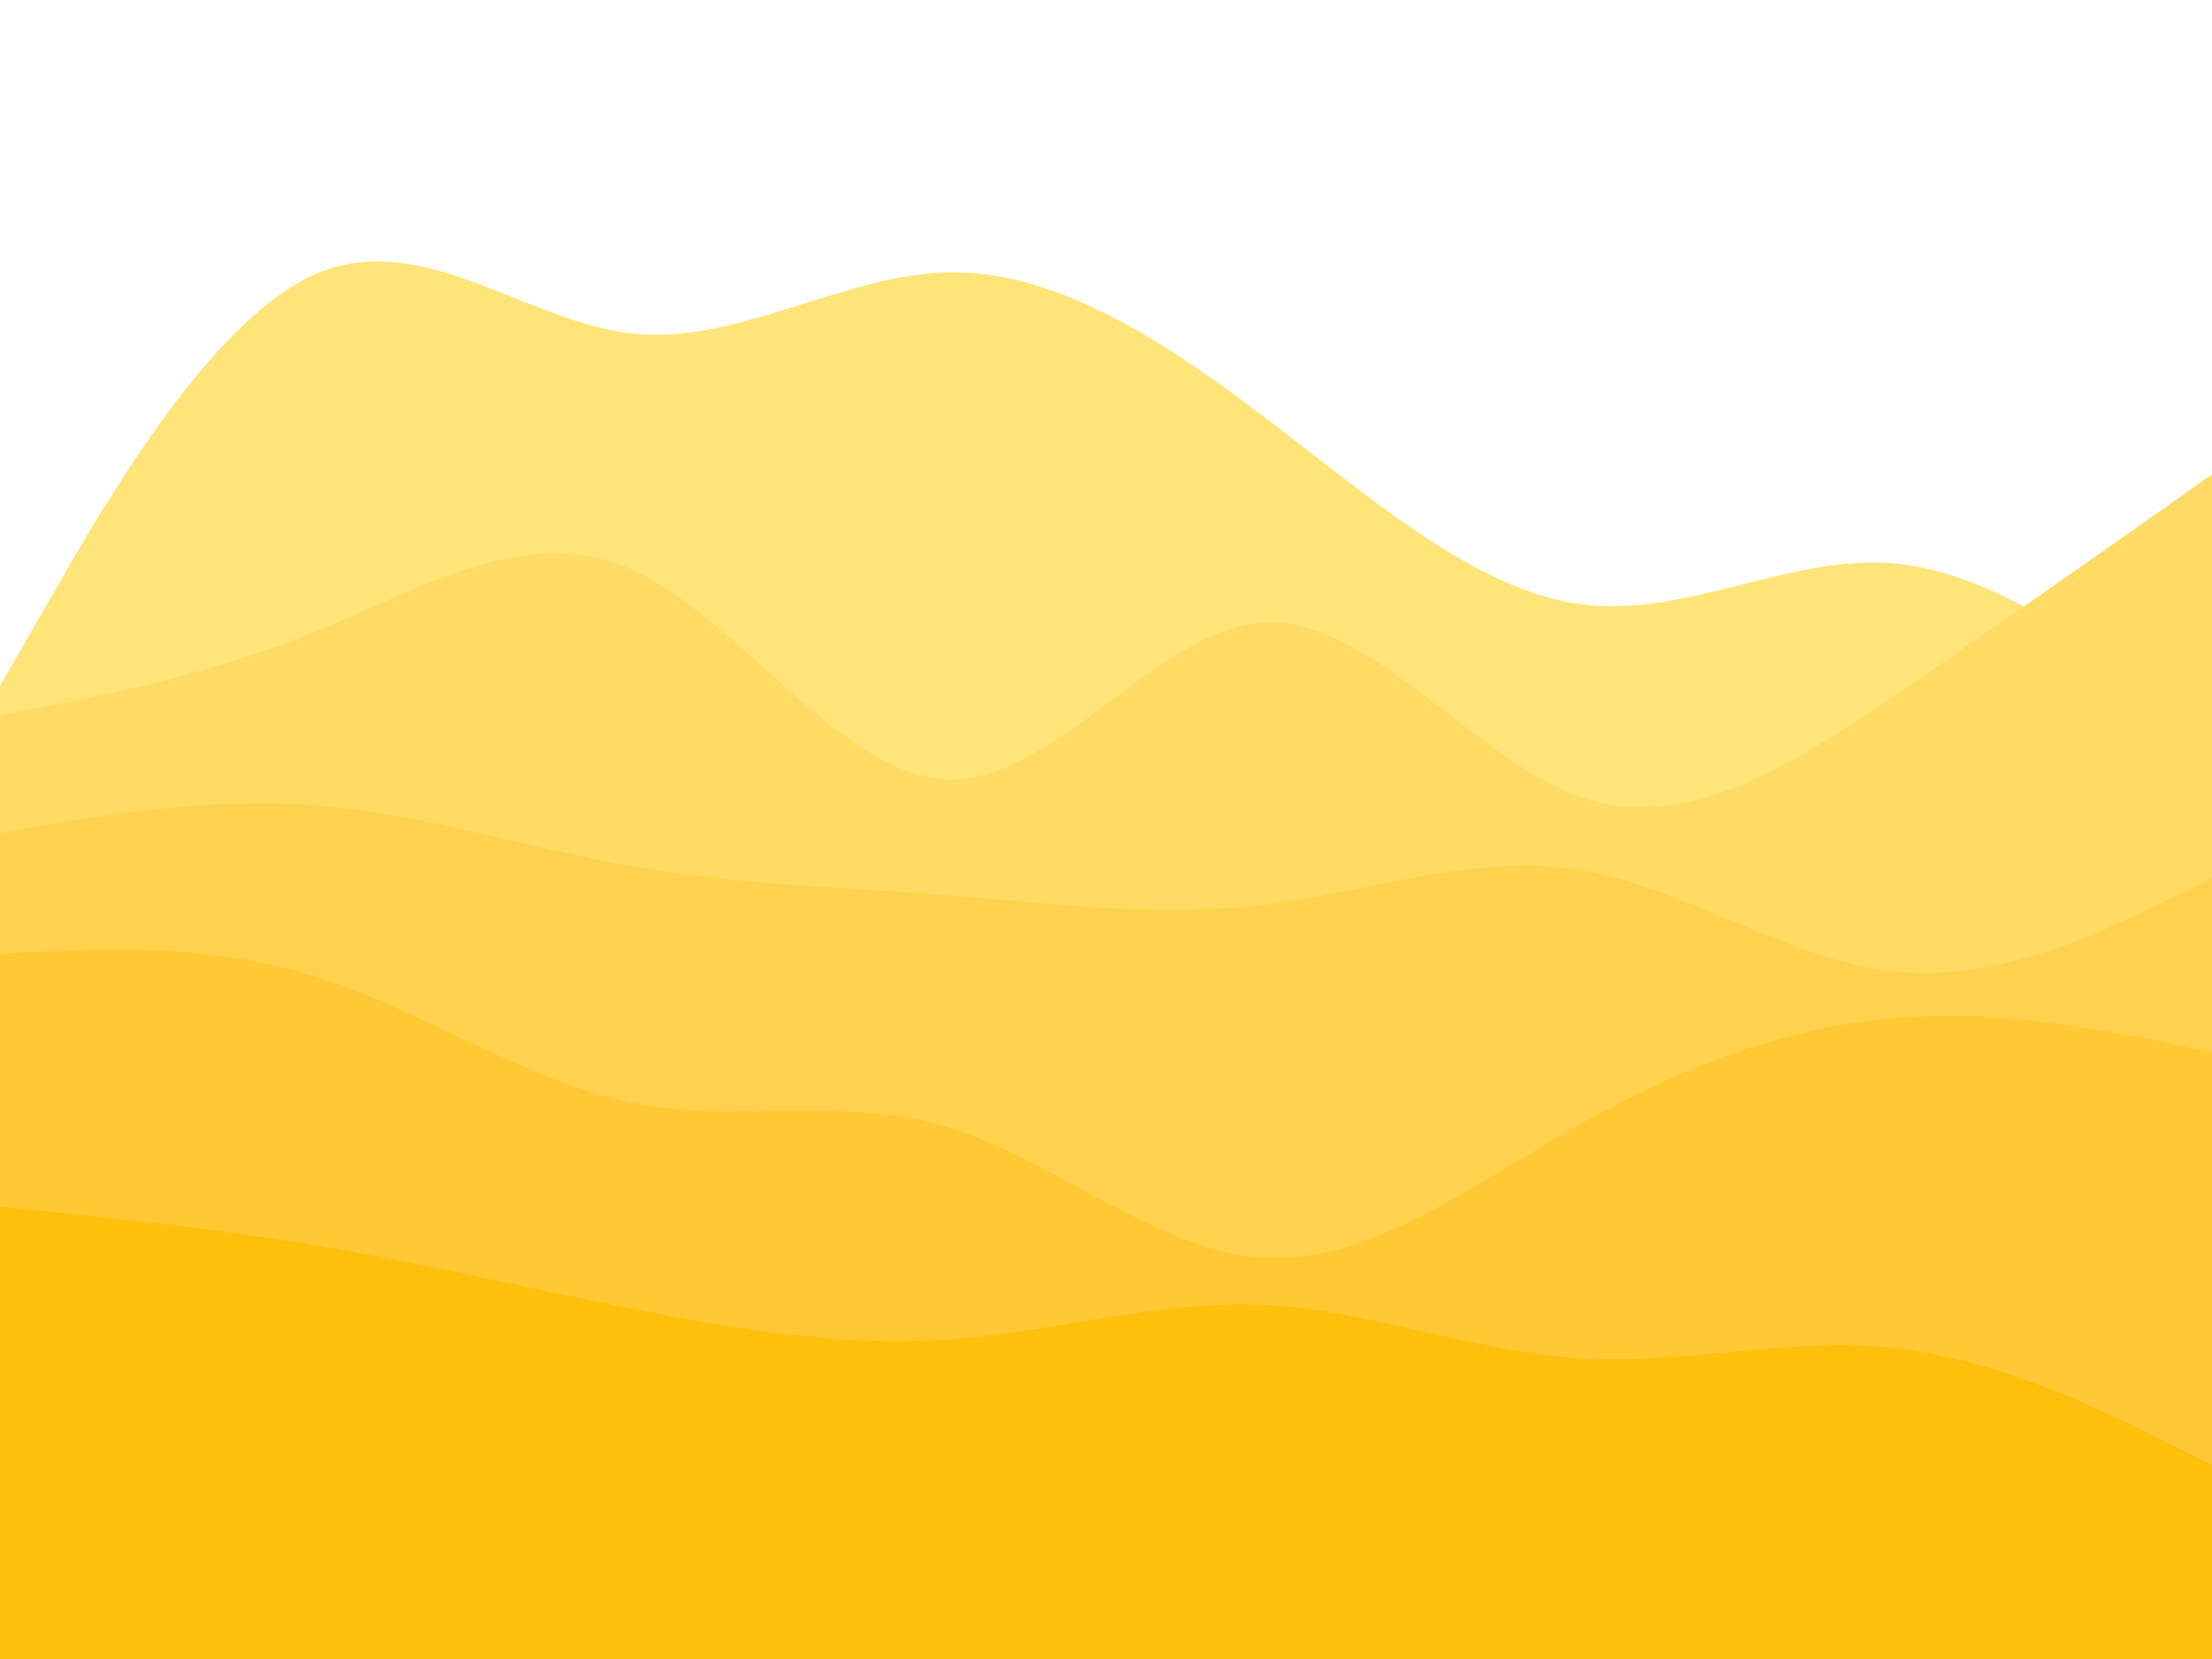 <svg id="visual" viewBox="0 0 900 675" width="900" height="675" xmlns="http://www.w3.org/2000/svg" xmlns:xlink="http://www.w3.org/1999/xlink" version="1.1"><rect x="0" y="0" width="900" height="675" fill="#ffffff"></rect><path d="M0 279L21.5 241.7C43 204.3 86 129.7 128.8 111.3C171.7 93 214.3 131 257.2 135.7C300 140.3 343 111.7 385.8 110.8C428.7 110 471.3 137 514.2 169.5C557 202 600 240 642.8 245.8C685.7 251.7 728.3 225.3 771.2 229.3C814 233.3 857 267.7 878.5 284.8L900 302L900 676L878.5 676C857 676 814 676 771.2 676C728.3 676 685.7 676 642.8 676C600 676 557 676 514.2 676C471.3 676 428.7 676 385.8 676C343 676 300 676 257.2 676C214.3 676 171.7 676 128.8 676C86 676 43 676 21.5 676L0 676Z" fill="#ffe47a"></path><path d="M0 291L21.5 286.8C43 282.7 86 274.3 128.8 256.8C171.7 239.3 214.3 212.7 257.2 231.8C300 251 343 316 385.8 317.2C428.7 318.3 471.3 255.7 514.2 253.3C557 251 600 309 642.8 324.2C685.7 339.3 728.3 311.7 771.2 282.7C814 253.7 857 223.3 878.5 208.2L900 193L900 676L878.5 676C857 676 814 676 771.2 676C728.3 676 685.7 676 642.8 676C600 676 557 676 514.2 676C471.3 676 428.7 676 385.8 676C343 676 300 676 257.2 676C214.3 676 171.7 676 128.8 676C86 676 43 676 21.5 676L0 676Z" fill="#fedb64"></path><path d="M0 339L21.5 335.3C43 331.7 86 324.3 128.8 327.7C171.7 331 214.3 345 257.2 352.5C300 360 343 361 385.8 364.3C428.7 367.7 471.3 373.3 514.2 368.2C557 363 600 347 642.8 354C685.7 361 728.3 391 771.2 395.3C814 399.7 857 378.3 878.5 367.7L900 357L900 676L878.5 676C857 676 814 676 771.2 676C728.3 676 685.7 676 642.8 676C600 676 557 676 514.2 676C471.3 676 428.7 676 385.8 676C343 676 300 676 257.2 676C214.3 676 171.7 676 128.8 676C86 676 43 676 21.5 676L0 676Z" fill="#fed24e"></path><path d="M0 388L21.5 387C43 386 86 384 128.8 397.5C171.7 411 214.3 440 257.2 448.7C300 457.3 343 445.7 385.8 458.7C428.7 471.7 471.3 509.3 514.2 511.8C557 514.3 600 481.7 642.8 457.5C685.7 433.3 728.3 417.7 771.2 414.2C814 410.7 857 419.3 878.5 423.7L900 428L900 676L878.5 676C857 676 814 676 771.2 676C728.3 676 685.7 676 642.8 676C600 676 557 676 514.2 676C471.3 676 428.7 676 385.8 676C343 676 300 676 257.2 676C214.3 676 171.7 676 128.8 676C86 676 43 676 21.5 676L0 676Z" fill="#fec934"></path><path d="M0 491L21.5 493.2C43 495.3 86 499.7 128.8 506.8C171.7 514 214.3 524 257.2 532.5C300 541 343 548 385.8 545C428.7 542 471.3 529 514.2 531C557 533 600 550 642.8 552.7C685.7 555.3 728.3 543.7 771.2 548.5C814 553.3 857 574.7 878.5 585.3L900 596L900 676L878.5 676C857 676 814 676 771.2 676C728.3 676 685.7 676 642.8 676C600 676 557 676 514.2 676C471.3 676 428.7 676 385.8 676C343 676 300 676 257.2 676C214.3 676 171.7 676 128.8 676C86 676 43 676 21.5 676L0 676Z" fill="#ffbf0d"></path></svg>